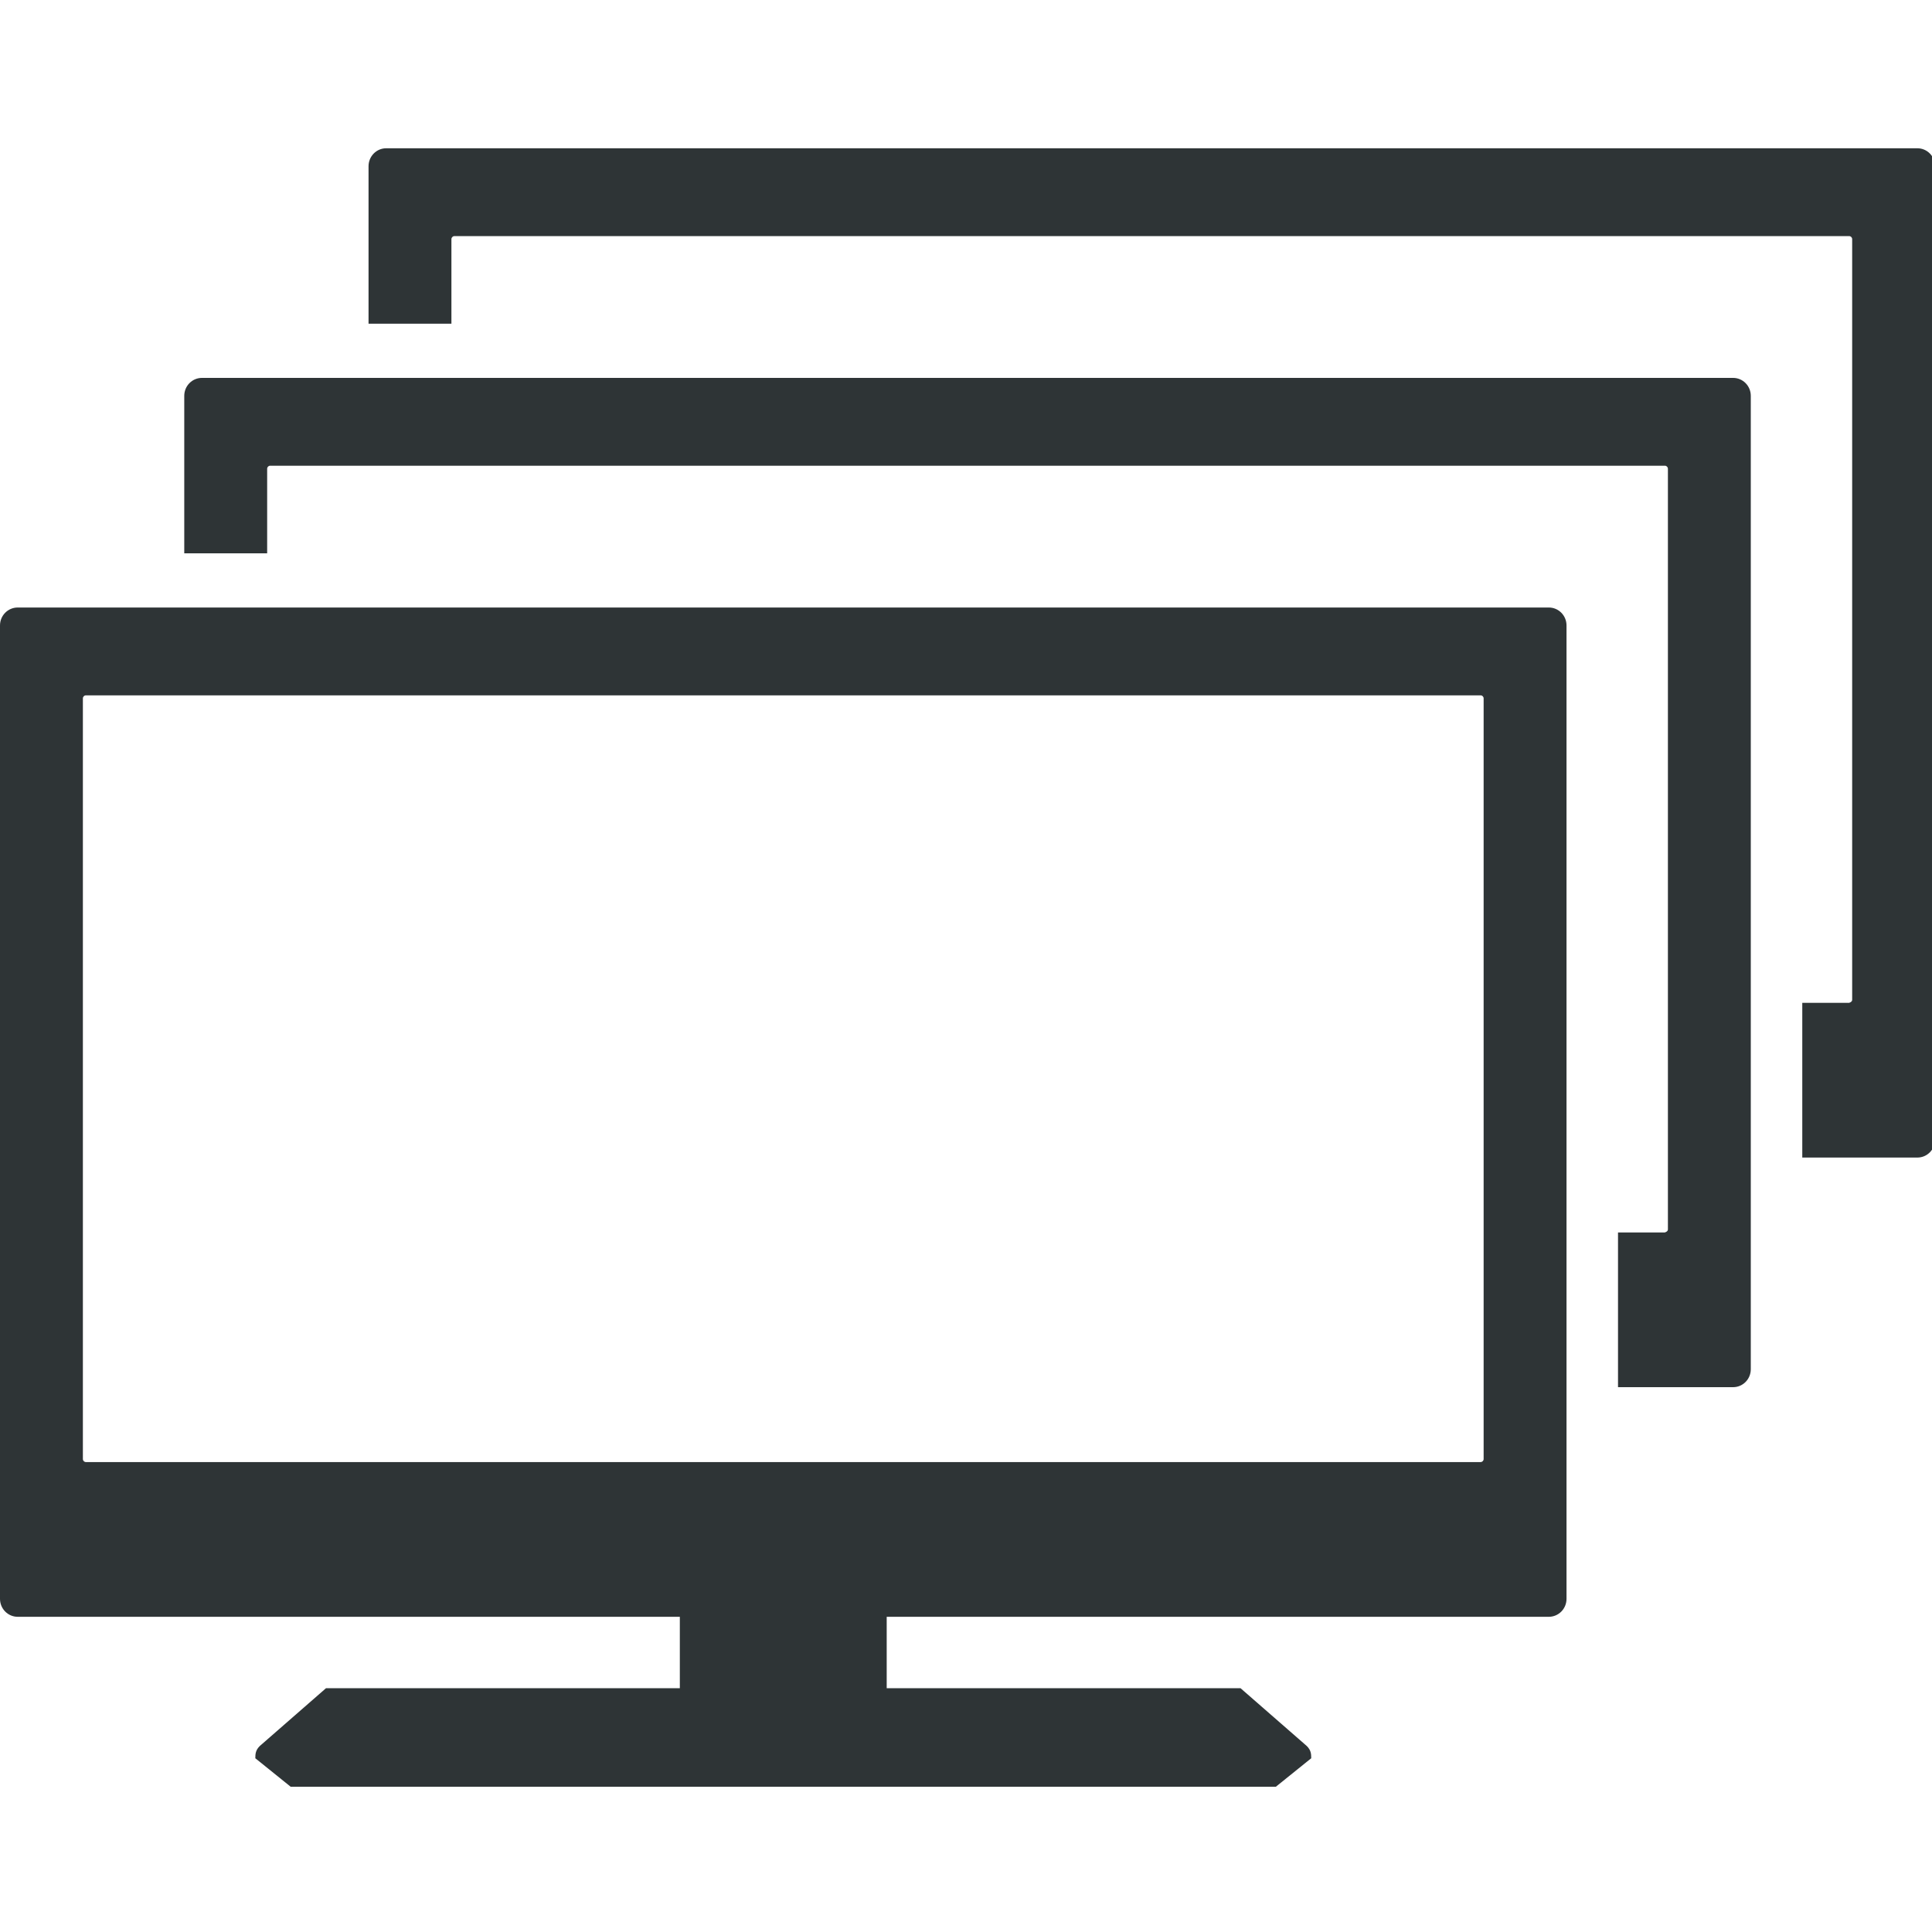 <?xml version="1.0" encoding="UTF-8" standalone="no"?>
<!-- Created with Inkscape (http://www.inkscape.org/) -->

<svg
   xmlns:dc="http://purl.org/dc/elements/1.1/"
   xmlns:cc="http://creativecommons.org/ns#"
   xmlns:rdf="http://www.w3.org/1999/02/22-rdf-syntax-ns#"
   xmlns:svg="http://www.w3.org/2000/svg"
   xmlns="http://www.w3.org/2000/svg"
   xmlns:sodipodi="http://sodipodi.sourceforge.net/DTD/sodipodi-0.dtd"
   xmlns:inkscape="http://www.inkscape.org/namespaces/inkscape"
   width="256"
   height="256"
   viewBox="0 0 67.733 67.733"
   version="1.1"
   id="svg2170"
   inkscape:version="0.92.2 5c3e80d, 2017-08-06"
   sodipodi:docname="org.gabmus.hydrapaper-symbolic.svg">
  <defs
     id="defs2164" />
  <sodipodi:namedview
     id="base"
     pagecolor="#ffffff"
     bordercolor="#666666"
     borderopacity="1.0"
     inkscape:pageopacity="0.0"
     inkscape:pageshadow="2"
     inkscape:zoom="1.4"
     inkscape:cx="325.62513"
     inkscape:cy="160.94434"
     inkscape:document-units="mm"
     inkscape:current-layer="layer1"
     showgrid="false"
     units="px"
     inkscape:window-width="2560"
     inkscape:window-height="1389"
     inkscape:window-x="0"
     inkscape:window-y="25"
     inkscape:window-maximized="1" />
  <g
     inkscape:label="Layer 1"
     inkscape:groupmode="layer"
     id="layer1"
     transform="translate(0,-229.267)">
    <path
       style="opacity:1;fill:#2e3436;fill-opacity:1;stroke:none;stroke-width:3.056;stroke-linecap:square;stroke-linejoin:round;stroke-miterlimit:4;stroke-dasharray:none;stroke-dashoffset:0;stroke-opacity:1;paint-order:stroke markers fill"
       d="M 51.1 19.615 C 49.801 19.615 48.756 20.677 48.756 21.994 L 48.756 42.824 L 59.721 42.824 L 59.721 31.639 C 59.721 31.416 59.9 31.236 60.123 31.236 L 244.633 31.236 C 244.856 31.236 245.035 31.416 245.035 31.639 L 245.035 132.268 C 245.035 132.49 244.845 132.601 244.633 132.67 L 238.434 132.67 L 238.434 153.141 L 253.656 153.141 C 254.955 153.141 256 152.081 256 150.764 L 256 21.994 C 256 20.677 254.955 19.615 253.656 19.615 L 51.1 19.615 z M 26.723 49.994 C 25.424 49.994 24.377 51.054 24.377 52.371 L 24.377 73.201 L 35.344 73.201 L 35.344 62.016 C 35.344 61.793 35.521 61.613 35.744 61.613 L 220.256 61.613 C 220.479 61.613 220.658 61.793 220.658 62.016 L 220.658 162.645 C 220.658 162.867 220.468 162.978 220.256 163.047 L 214.057 163.047 L 214.057 183.518 L 229.279 183.518 C 230.578 183.518 231.623 182.458 231.623 181.141 L 231.623 52.371 C 231.623 51.054 230.578 49.994 229.279 49.994 L 26.723 49.994 z M 2.346 80.371 C 1.047 80.371 -2.9605947e-16 81.431 0 82.748 L 0 211.518 C 0 212.835 1.047 213.896 2.346 213.896 L 89.939 213.896 L 89.939 223.342 L 43.129 223.342 L 34.373 230.986 C 33.826 231.523 33.777 232.004 33.777 232.609 L 38.461 236.385 L 168.785 236.385 L 173.471 232.609 C 173.471 232.004 173.422 231.521 172.875 230.984 L 164.117 223.342 L 117.307 223.342 L 117.307 213.896 L 204.9 213.896 C 206.199 213.896 207.244 212.835 207.244 211.518 L 207.244 82.748 C 207.244 81.431 206.199 80.371 204.9 80.371 L 2.346 80.371 z M 11.367 91.992 L 195.877 91.992 C 196.1 91.992 196.279 92.17 196.279 92.393 L 196.279 193.023 C 196.279 193.246 196.1 193.426 195.877 193.426 L 11.367 193.426 C 11.144 193.426 10.965 193.246 10.965 193.023 L 10.965 92.393 C 10.965 92.17 11.144 91.992 11.367 91.992 z "
       transform="matrix(0.265,0,0,0.265,0,229.267)"
       id="path2139" />
  </g>
</svg>

